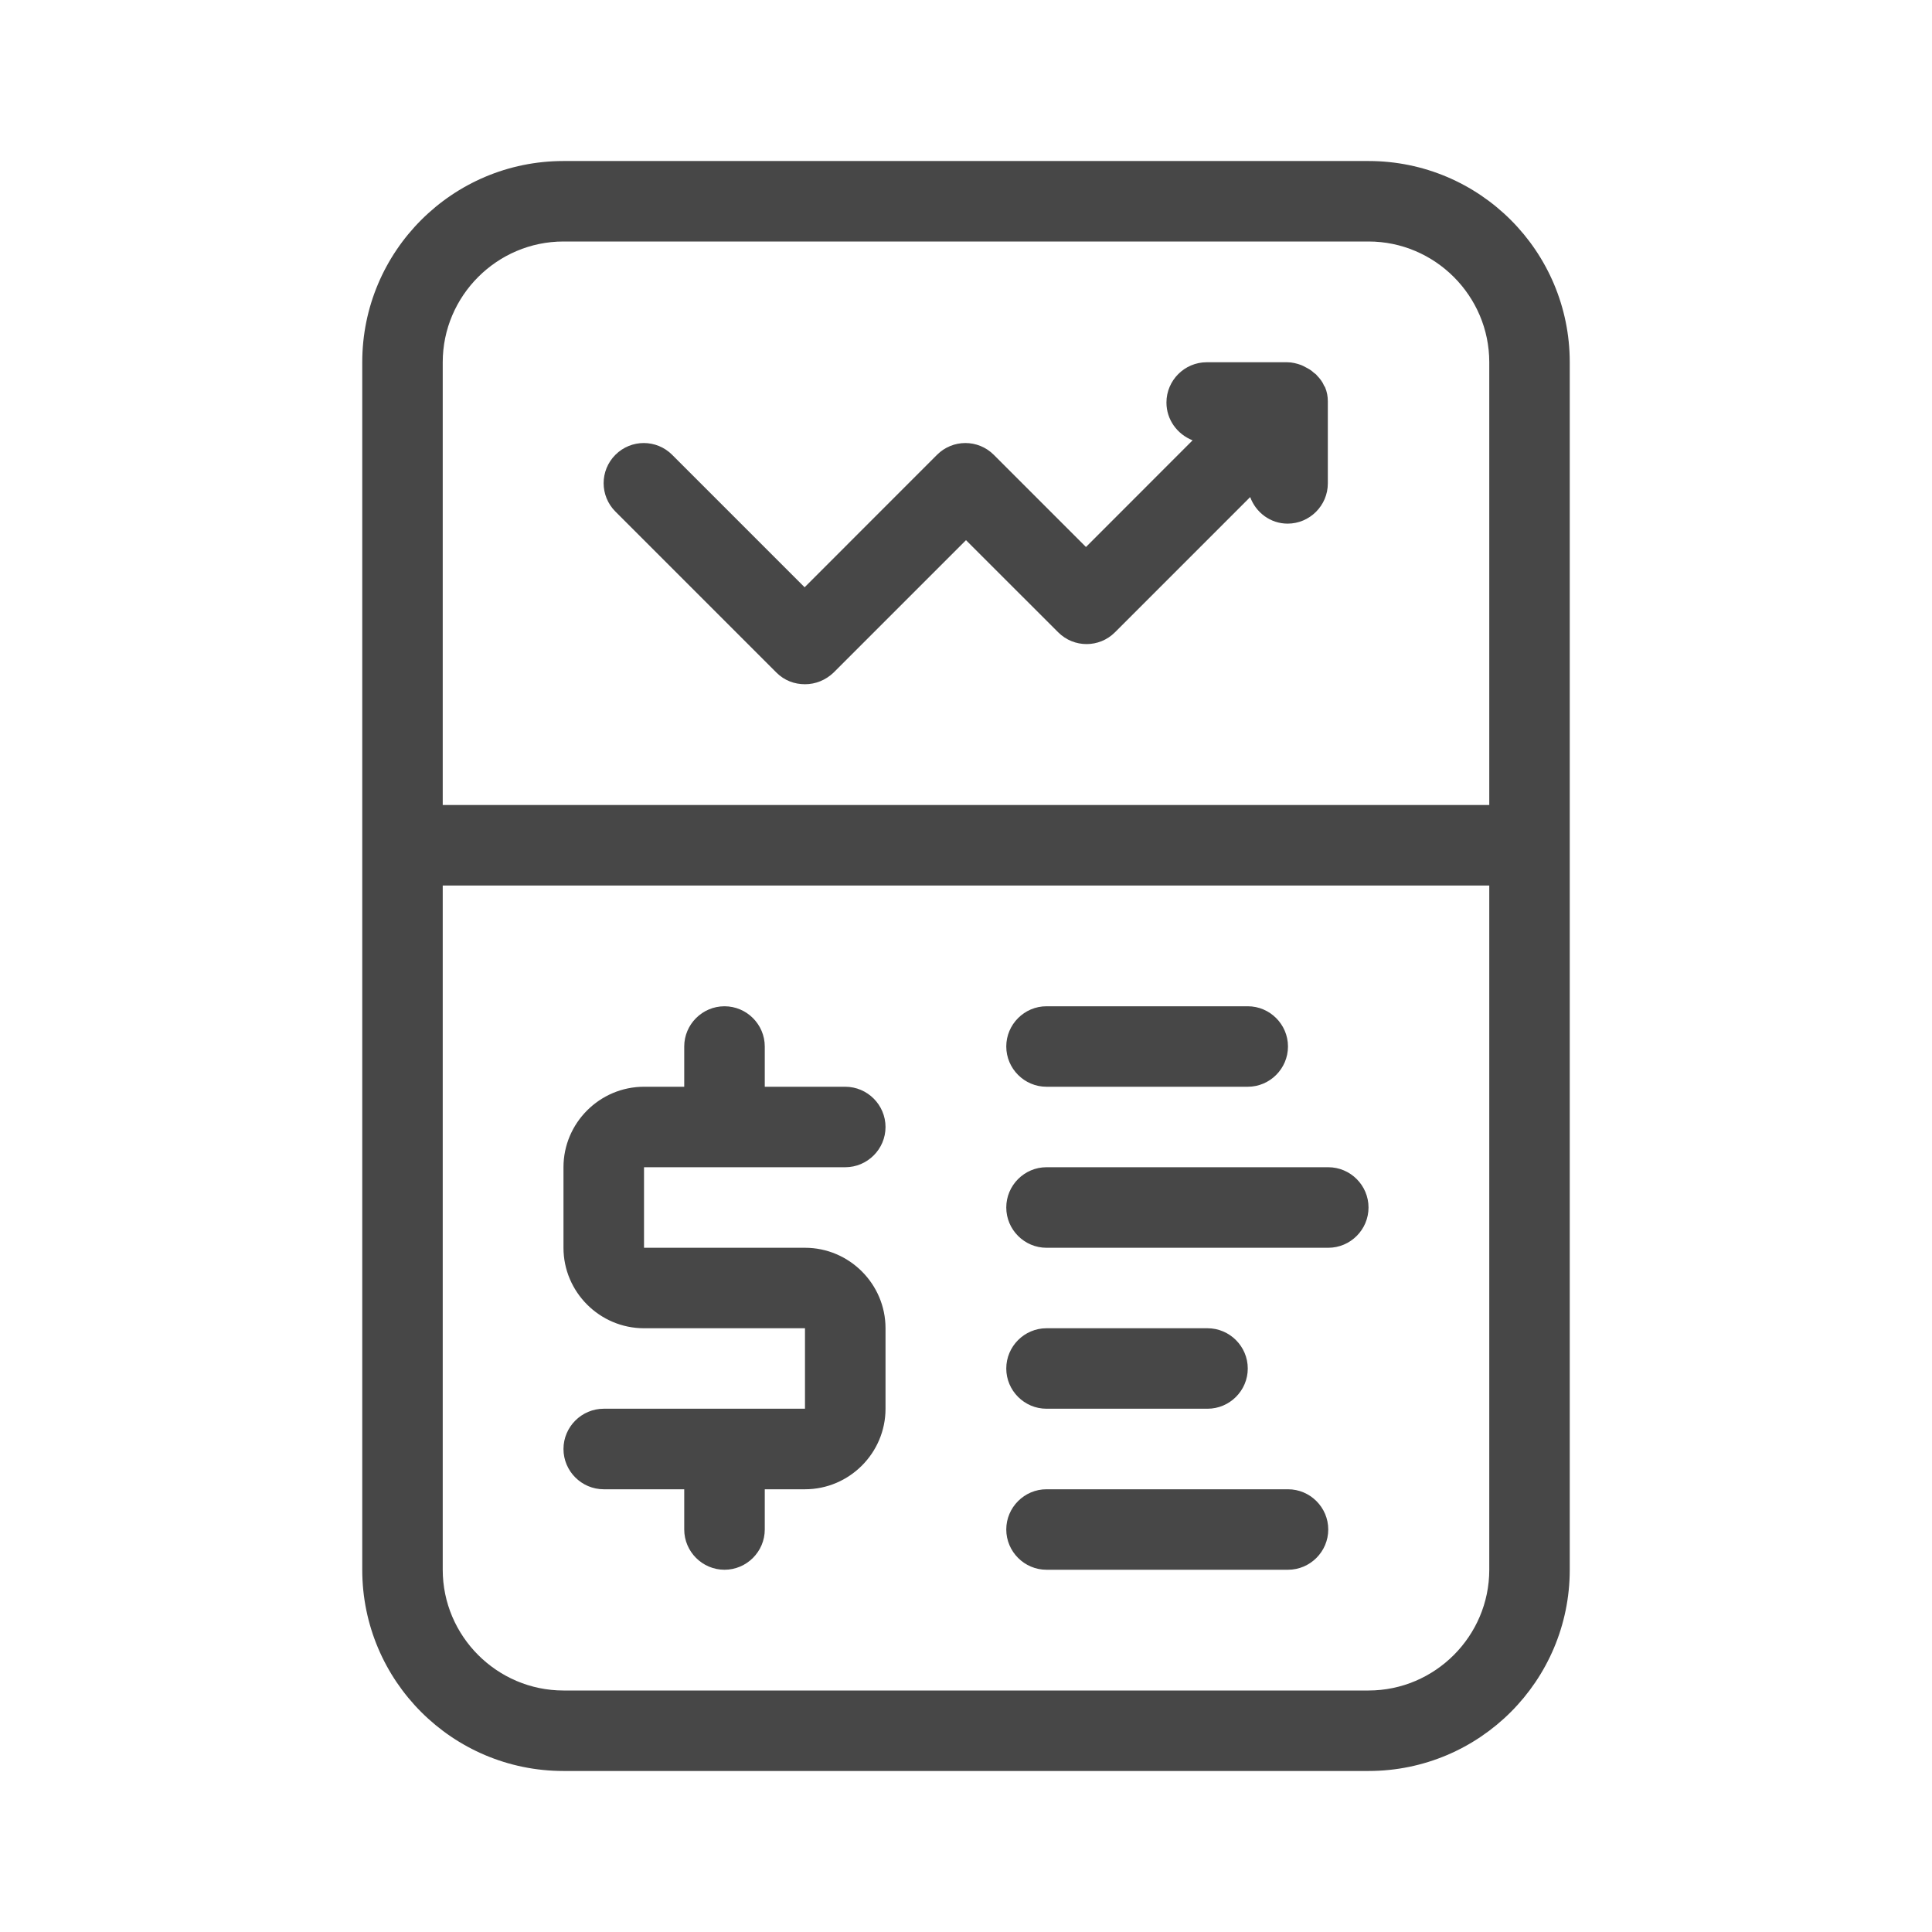 <svg width="32" height="32" viewBox="0 0 32 32" fill="none" xmlns="http://www.w3.org/2000/svg">
<g id="illustrative / md / get-quote-md">
<g id="icon">
<path d="M22.667 2.667H9.333C7.493 2.667 6 4.16 6 6V26C6 27.84 7.493 29.333 9.333 29.333H22.667C24.507 29.333 26 27.84 26 26V6C26 4.16 24.507 2.667 22.667 2.667ZM9.333 4H22.667C23.767 4 24.667 4.9 24.667 6V13.333H7.333V6C7.333 4.9 8.233 4 9.333 4ZM22.667 28H9.333C8.233 28 7.333 27.1 7.333 26V14.667H24.667V26C24.667 27.1 23.767 28 22.667 28Z" fill="black" fill-opacity="0.72"/>
<path d="M14 19.333C14.367 19.333 14.667 19.033 14.667 18.667C14.667 18.3 14.367 18 14 18H12.667V17.333C12.667 16.967 12.367 16.667 12 16.667C11.633 16.667 11.333 16.967 11.333 17.333V18H10.667C9.933 18 9.333 18.6 9.333 19.333V20.667C9.333 21.4 9.933 22 10.667 22H13.333V23.333H10C9.633 23.333 9.333 23.633 9.333 24C9.333 24.367 9.633 24.667 10 24.667H11.333V25.333C11.333 25.7 11.633 26 12 26C12.367 26 12.667 25.7 12.667 25.333V24.667H13.333C14.067 24.667 14.667 24.067 14.667 23.333V22C14.667 21.267 14.067 20.667 13.333 20.667H10.667V19.333H14Z" fill="black" fill-opacity="0.72"/>
<path d="M12.86 11.14C12.993 11.273 13.16 11.333 13.333 11.333C13.507 11.333 13.673 11.267 13.807 11.14L16 8.947L17.527 10.473C17.787 10.733 18.207 10.733 18.467 10.473L20.707 8.233C20.8 8.487 21.04 8.673 21.327 8.673C21.693 8.673 21.993 8.373 21.993 8.007V6.673C21.993 6.673 21.993 6.66 21.993 6.647C21.993 6.567 21.98 6.493 21.947 6.413C21.947 6.413 21.94 6.4 21.933 6.393C21.907 6.327 21.86 6.267 21.813 6.22C21.8 6.2 21.78 6.187 21.76 6.173C21.72 6.133 21.673 6.107 21.62 6.08C21.6 6.067 21.58 6.06 21.553 6.047C21.48 6.02 21.4 6 21.32 6H19.987C19.62 6 19.32 6.3 19.32 6.667C19.32 6.953 19.5 7.193 19.753 7.293L17.987 9.06L16.46 7.533C16.2 7.273 15.78 7.273 15.52 7.533L13.327 9.727L11.133 7.533C10.873 7.273 10.453 7.273 10.193 7.533C9.933 7.793 9.933 8.213 10.193 8.473L12.86 11.14Z" fill="black" fill-opacity="0.72"/>
<path d="M17.333 18H20.667C21.033 18 21.333 17.7 21.333 17.333C21.333 16.967 21.033 16.667 20.667 16.667H17.333C16.967 16.667 16.667 16.967 16.667 17.333C16.667 17.7 16.967 18 17.333 18Z" fill="black" fill-opacity="0.72"/>
<path d="M22 19.333H17.333C16.967 19.333 16.667 19.633 16.667 20C16.667 20.367 16.967 20.667 17.333 20.667H22C22.367 20.667 22.667 20.367 22.667 20C22.667 19.633 22.367 19.333 22 19.333Z" fill="black" fill-opacity="0.72"/>
<path d="M17.333 23.333H20C20.367 23.333 20.667 23.033 20.667 22.667C20.667 22.3 20.367 22 20 22H17.333C16.967 22 16.667 22.3 16.667 22.667C16.667 23.033 16.967 23.333 17.333 23.333Z" fill="black" fill-opacity="0.72"/>
<path d="M21.333 24.667H17.333C16.967 24.667 16.667 24.967 16.667 25.333C16.667 25.7 16.967 26 17.333 26H21.333C21.7 26 22 25.7 22 25.333C22 24.967 21.7 24.667 21.333 24.667Z" fill="black" fill-opacity="0.72"/>
</g>
</g>
</svg>
